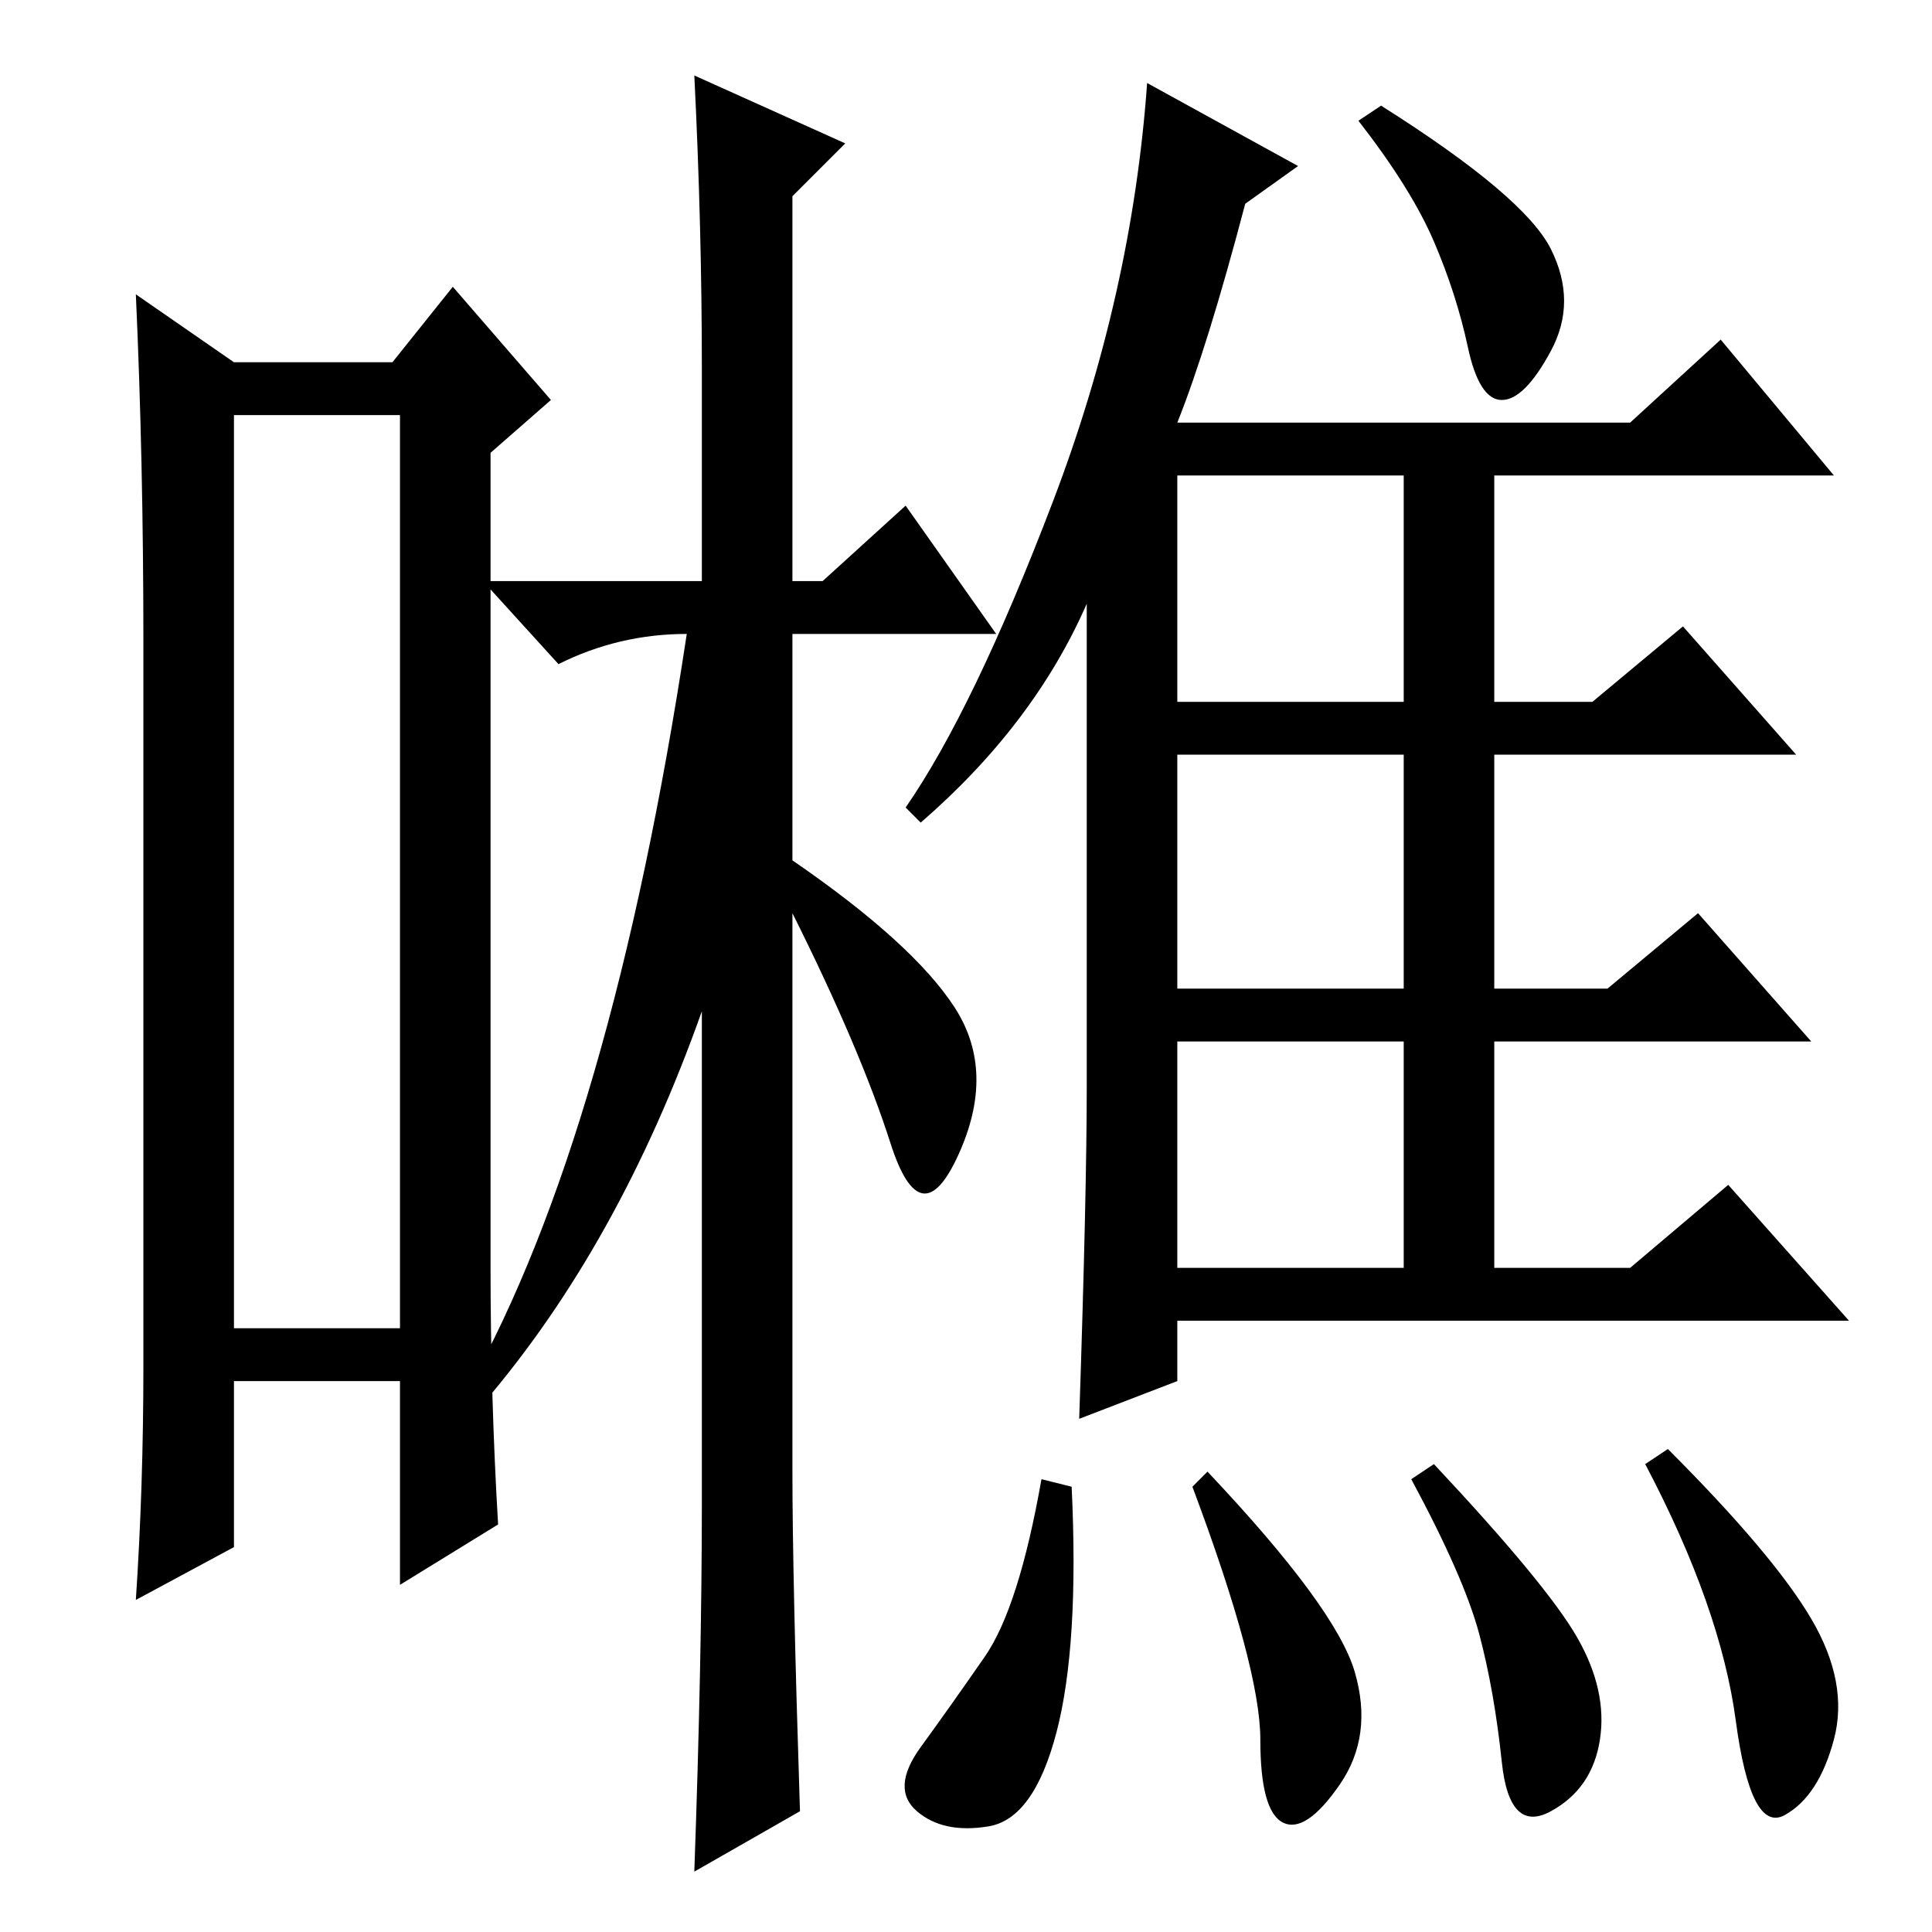 <?xml version="1.0" standalone="no"?>
<!DOCTYPE svg PUBLIC "-//W3C//DTD SVG 1.1//EN" "http://www.w3.org/Graphics/SVG/1.1/DTD/svg11.dtd" >
<svg xmlns="http://www.w3.org/2000/svg" xmlns:xlink="http://www.w3.org/1999/xlink" version="1.1" viewBox="0 -36 256 256">
  <g transform="matrix(1 0 0 -1 0 220)">
   <path fill="currentColor"
d="M31 201v-121h22v121h-22zM31 208h21l8 10l13 -15l-8 -7v-108q0 -17 1 -34l-13 -8v27h-22v-22l-13 -7q1 15 1 31v96q0 24 -1 46zM106 16l-14 -8q1 28 1 49v65q-11 -31 -29 -52l-2 2q19 34 29 100q-9 0 -17 -4l-10 11h29v28q0 19 -1 39l20 -9l-7 -7v-51h4l11 10l12 -17h-27
v-30q16 -11 21.5 -19.5t0.5 -19.5t-9 1.5t-13 30.5v-74q0 -14 1 -45zM156 163h30v30h-30v-30zM156 125h30v31h-30v-31zM156 88h30v30h-30v-30zM172 234l-7 -5q-5 -19 -9 -29h60l12 11l15 -18h-45v-30h13l12 10l15 -17h-40v-31h15l12 10l15 -17h-42v-30h18l13 11l16 -18h-89
v-8l-13 -5q1 30 1 44v64q-7 -16 -22 -29l-2 2q9 13 19.5 40.5t12.5 55.5zM205.5 223q3.5 -7 0 -13.5t-6.5 -6.5t-4.5 7t-4.5 14t-10 16l3 2q19 -12 22.5 -19zM142 59q1 -21 -2 -32.5t-9 -12.5t-9.5 2t0.5 8.5t8.5 12t7.5 23.5zM160 61q17 -18 19.5 -26.5t-2 -15t-7.5 -5
t-3 11t-9 33.5zM190 62q15 -16 19 -23t3 -13.5t-6.5 -9.5t-6.5 6.5t-3 17t-9 20.5zM221 64q14 -14 19 -22.5t3 -16t-6.5 -10t-6.5 12.5t-12 34z" />
  </g>

</svg>
